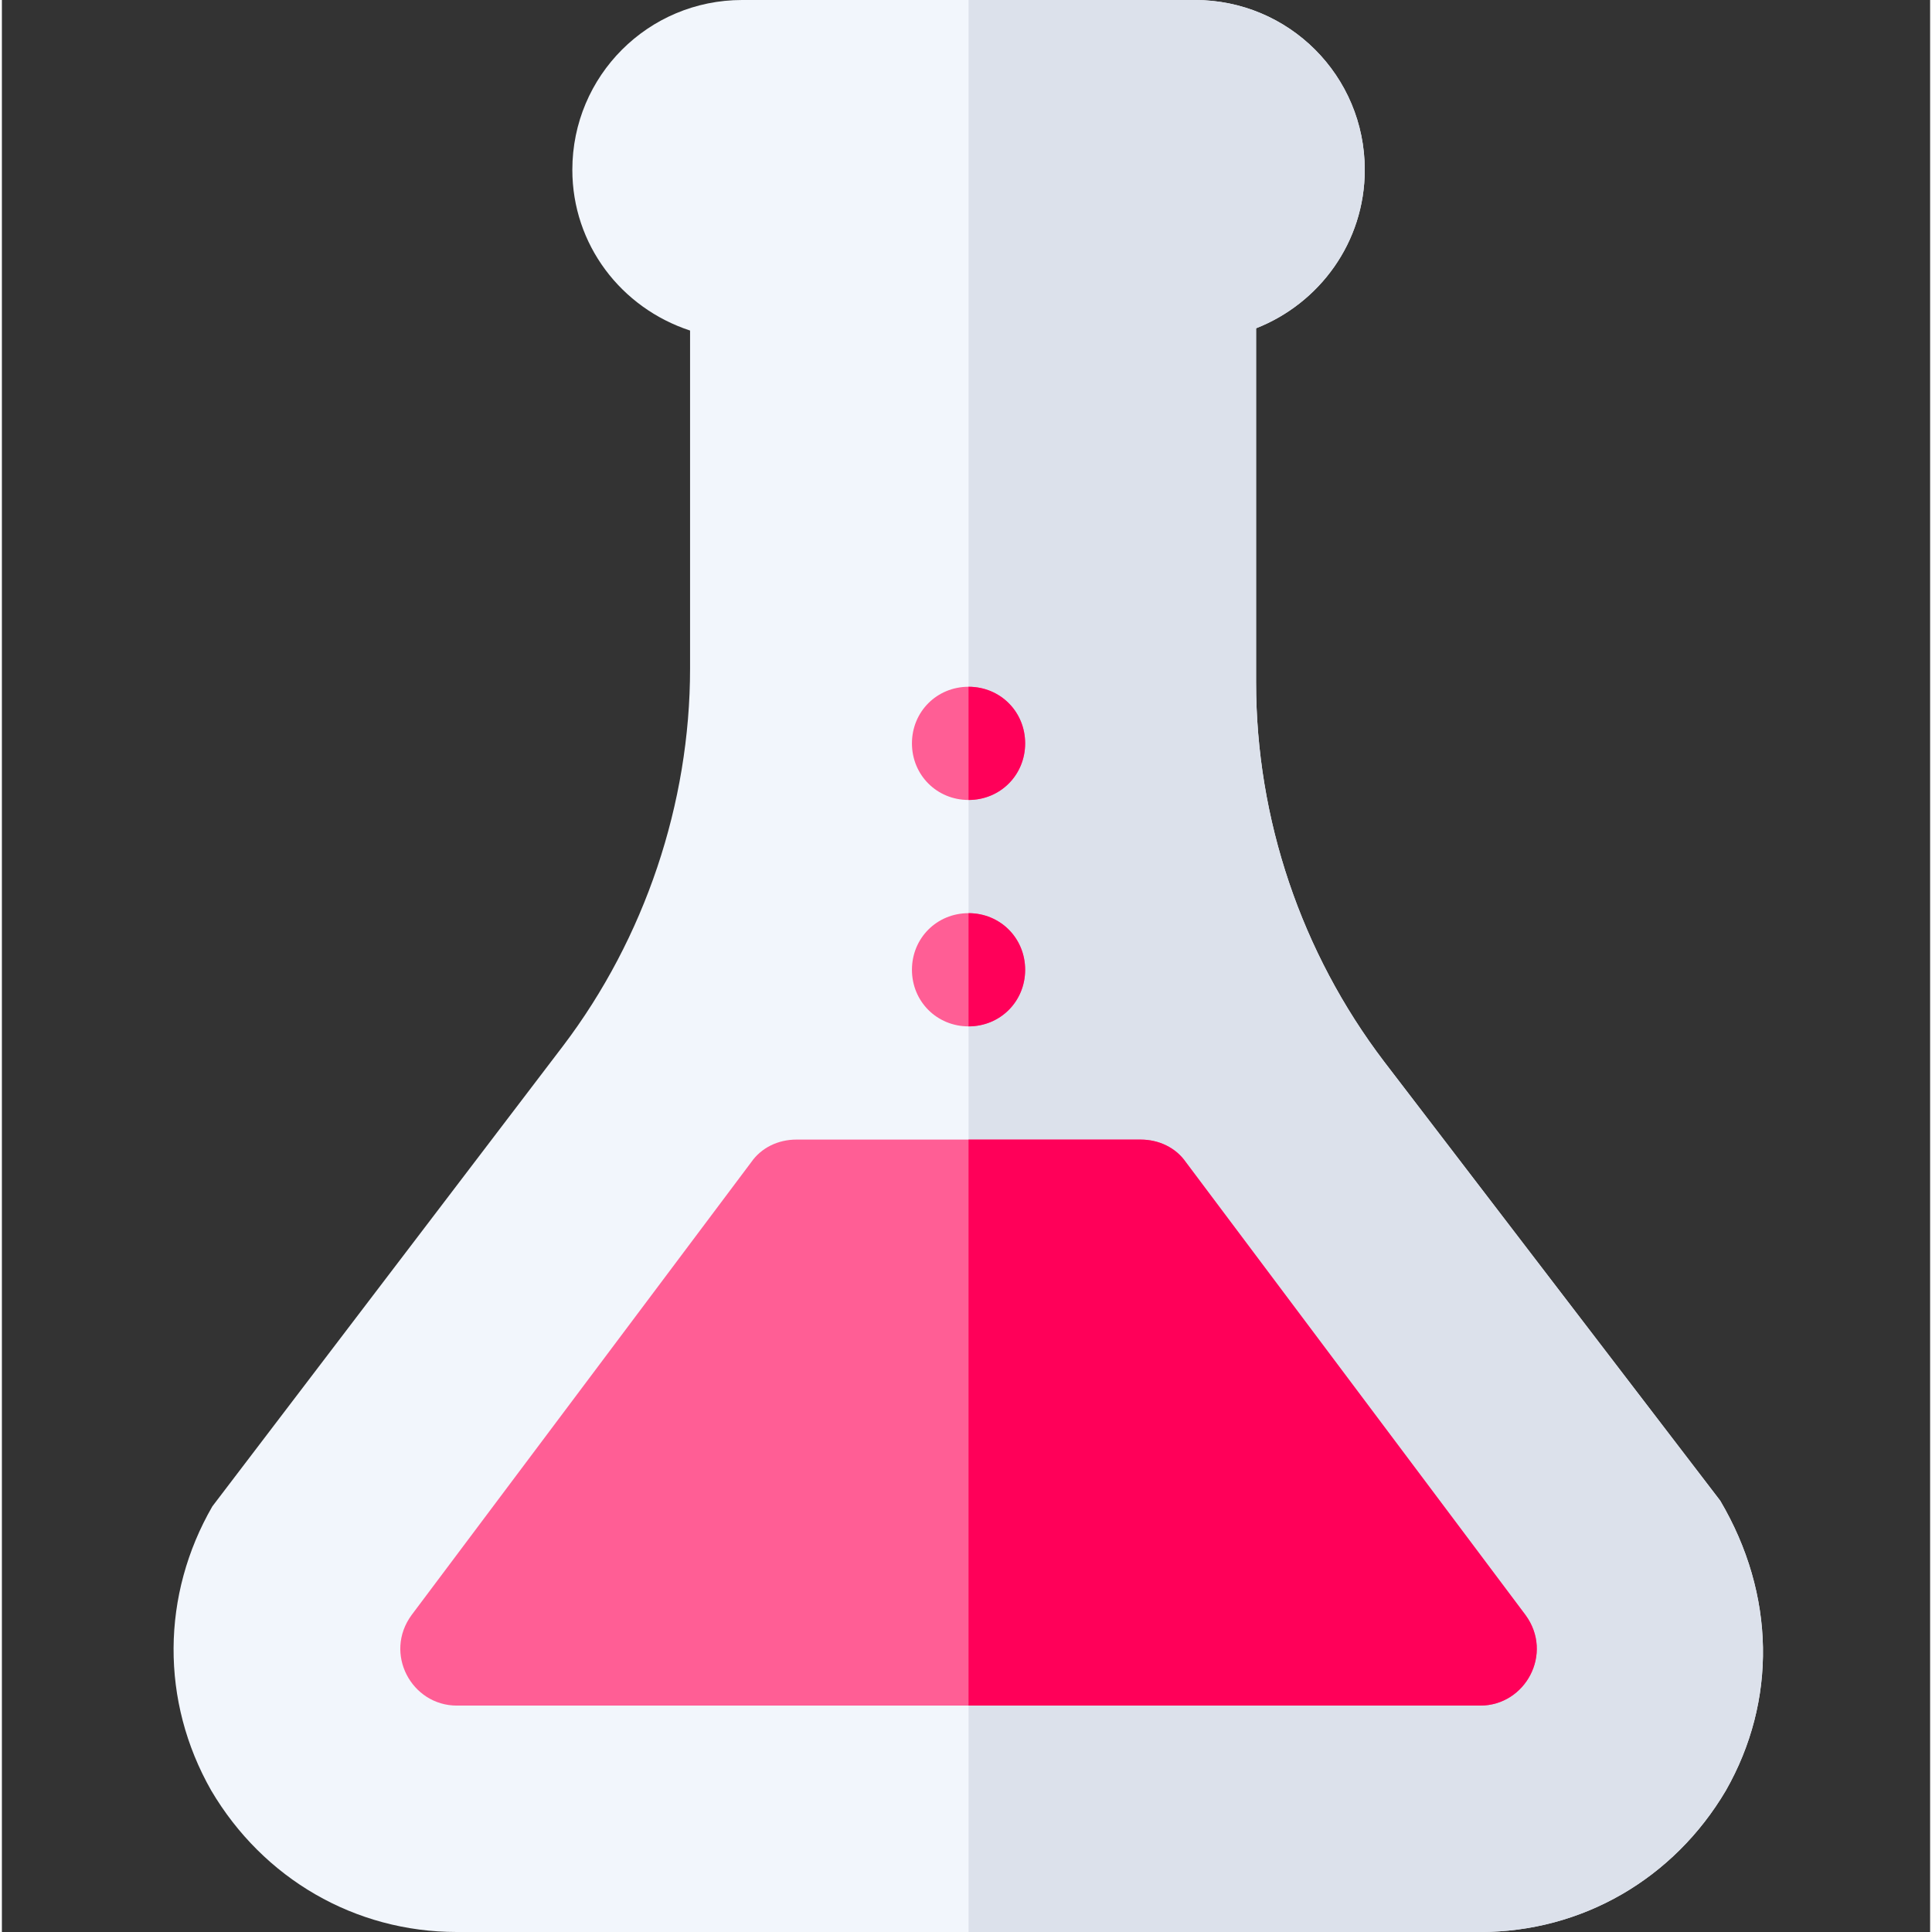 <svg height="512pt" viewBox="-45 0 511 512" width="512pt" xmlns="http://www.w3.org/2000/svg"><rect x="-45" y="0" width="511" height="512" fill="#333333" stroke="none"/><path d="m410.379 397.699-89.102-116.398c-21.898-28.801-33.902-64.199-33.902-100.5v-93.801c16.801-6.602 28.801-22.801 28.801-42 0-24.902-20.098-45-45-45h-120c-24.898 0-45 20.098-45 45 0 19.801 12.902 36.598 31.199 42.598v89.602c0 35.699-12 71.398-33.598 99.898l-93 122.102c-13.5 23.398-13.801 51.602-.301 75.301 13.801 23.398 38.102 37.5 65.102 37.5h271.199c27 0 51.301-14.102 65.098-37.5 13.504-23.699 13.203-51.902-1.496-76.801zm0 0" fill="#f2f6fc"/><path d="m411.875 474.5c-13.797 23.398-38.098 37.5-65.098 37.5h-135.602v-512h60c24.902 0 45 20.098 45 45 0 19.199-12 35.398-28.801 42v93.801c0 36.301 12 71.699 33.902 100.5l89.098 116.398c14.703 24.898 15.004 53.102 1.5 76.801zm0 0" fill="#dce1eb"/><g fill="#ff5e95"><path d="m358.777 428-90-120c-2.699-3.898-7.199-6-12-6h-91.199c-4.801 0-9.301 2.102-12 6l-90 120c-7.469 10.18-.027 24 12 24h271.199c11.98 0 19.488-13.793 12-24zm0 0"/><path d="m226.176 257c0 8.398-6.598 15-15 15-8.398 0-15-6.602-15-15 0-8.402 6.602-15 15-15 8.402 0 15 6.598 15 15zm0 0"/><path d="m226.176 197c0 8.398-6.598 15-15 15-8.398 0-15-6.602-15-15 0-8.402 6.602-15 15-15 8.402 0 15 6.598 15 15zm0 0"/></g><path d="m211.176 272v-30c8.402 0 15 6.598 15 15 0 8.398-6.598 15-15 15zm0 0" fill="#ff0059"/><path d="m211.176 212v-30c8.402 0 15 6.598 15 15 0 8.398-6.598 15-15 15zm0 0" fill="#ff0059"/><path d="m346.777 452h-135.602v-150h45.602c4.801 0 9.301 2.102 12 6l90 120c7.469 10.18.023 24-12 24zm0 0" fill="#ff0059"/></svg>